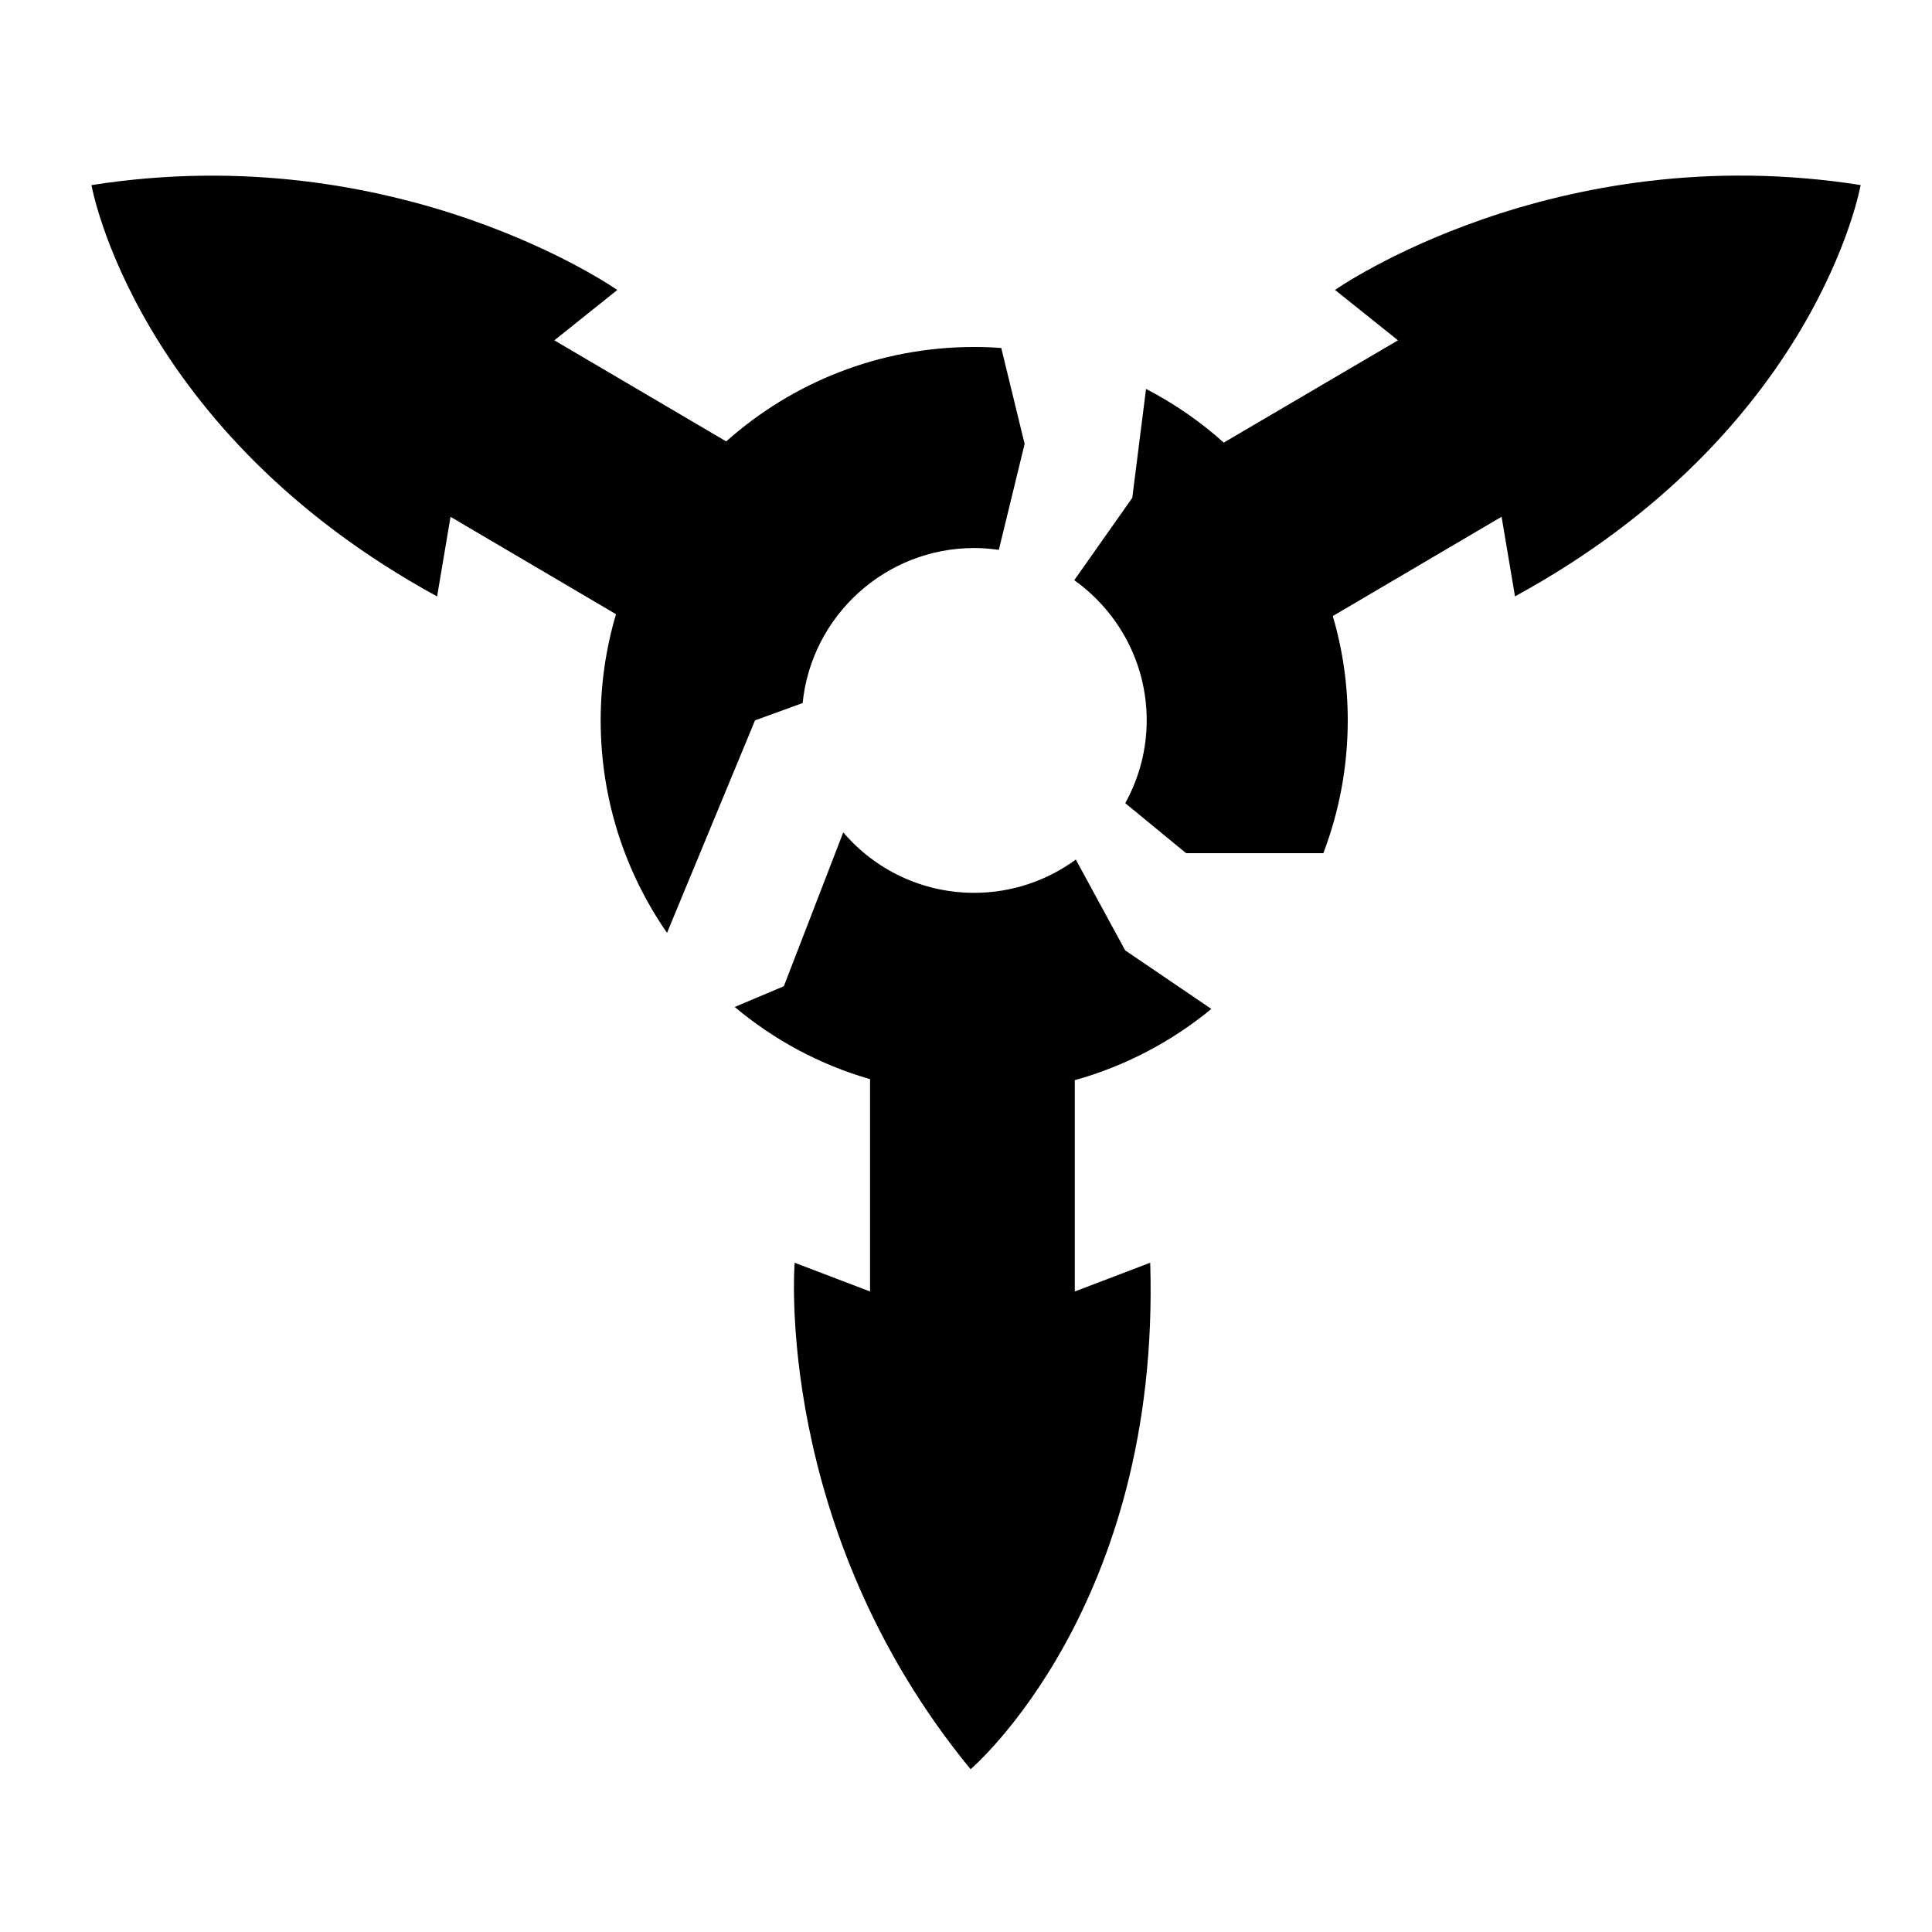 <!-- Generated by IcoMoon.io -->
<svg version="1.1" xmlns="http://www.w3.org/2000/svg" width="32" height="32" viewBox="0 0 29 32">
<title>dis</title>
<path  d="M11.794 11.646c0.145-1.44 1.365-2.569 2.843-2.569 0.136 0 0.274 0.012 0.407 0.030l0.427-1.755-0.387-1.588c-0.147-0.012-0.297-0.017-0.447-0.017-1.579 0-3.016 0.591-4.109 1.564l-2.846-1.674 1.042-0.834c0 0-3.615-2.539-8.709-1.737 0 0 0.713 4.074 5.725 6.813l0.222-1.319 2.741 1.613c-0.165 0.557-0.254 1.149-0.254 1.758 0 1.31 0.407 2.522 1.099 3.52l1.458-3.52 0.788-0.286zM20.613 4.803l1.042 0.834-2.886 1.694c-0.384-0.346-0.817-0.646-1.287-0.889l-0.228 1.804-0.961 1.364c0.725 0.516 1.2 1.365 1.2 2.32 0 0.499-0.13 0.963-0.355 1.373l1.007 0.828h2.274c0.26-0.684 0.404-1.425 0.404-2.201 0-0.598-0.086-1.178-0.248-1.726l2.796-1.645 0.222 1.319c5.015-2.739 5.725-6.813 5.725-6.813-5.093-0.802-8.706 1.737-8.706 1.737zM17.136 15.741l1.428 0.97c-0.655 0.539-1.422 0.946-2.262 1.18v3.5l1.249-0.476c0.177 5.711-2.975 8.389-2.975 8.389-3.273-3.985-2.914-8.389-2.914-8.389l1.249 0.476v-3.517c-0.834-0.239-1.593-0.652-2.242-1.195l0.814-0.344 0.984-2.548c0.522 0.612 1.301 1.001 2.17 1.001 0.626 0 1.209-0.205 1.682-0.551l0.817 1.503z"></path>
</svg>

